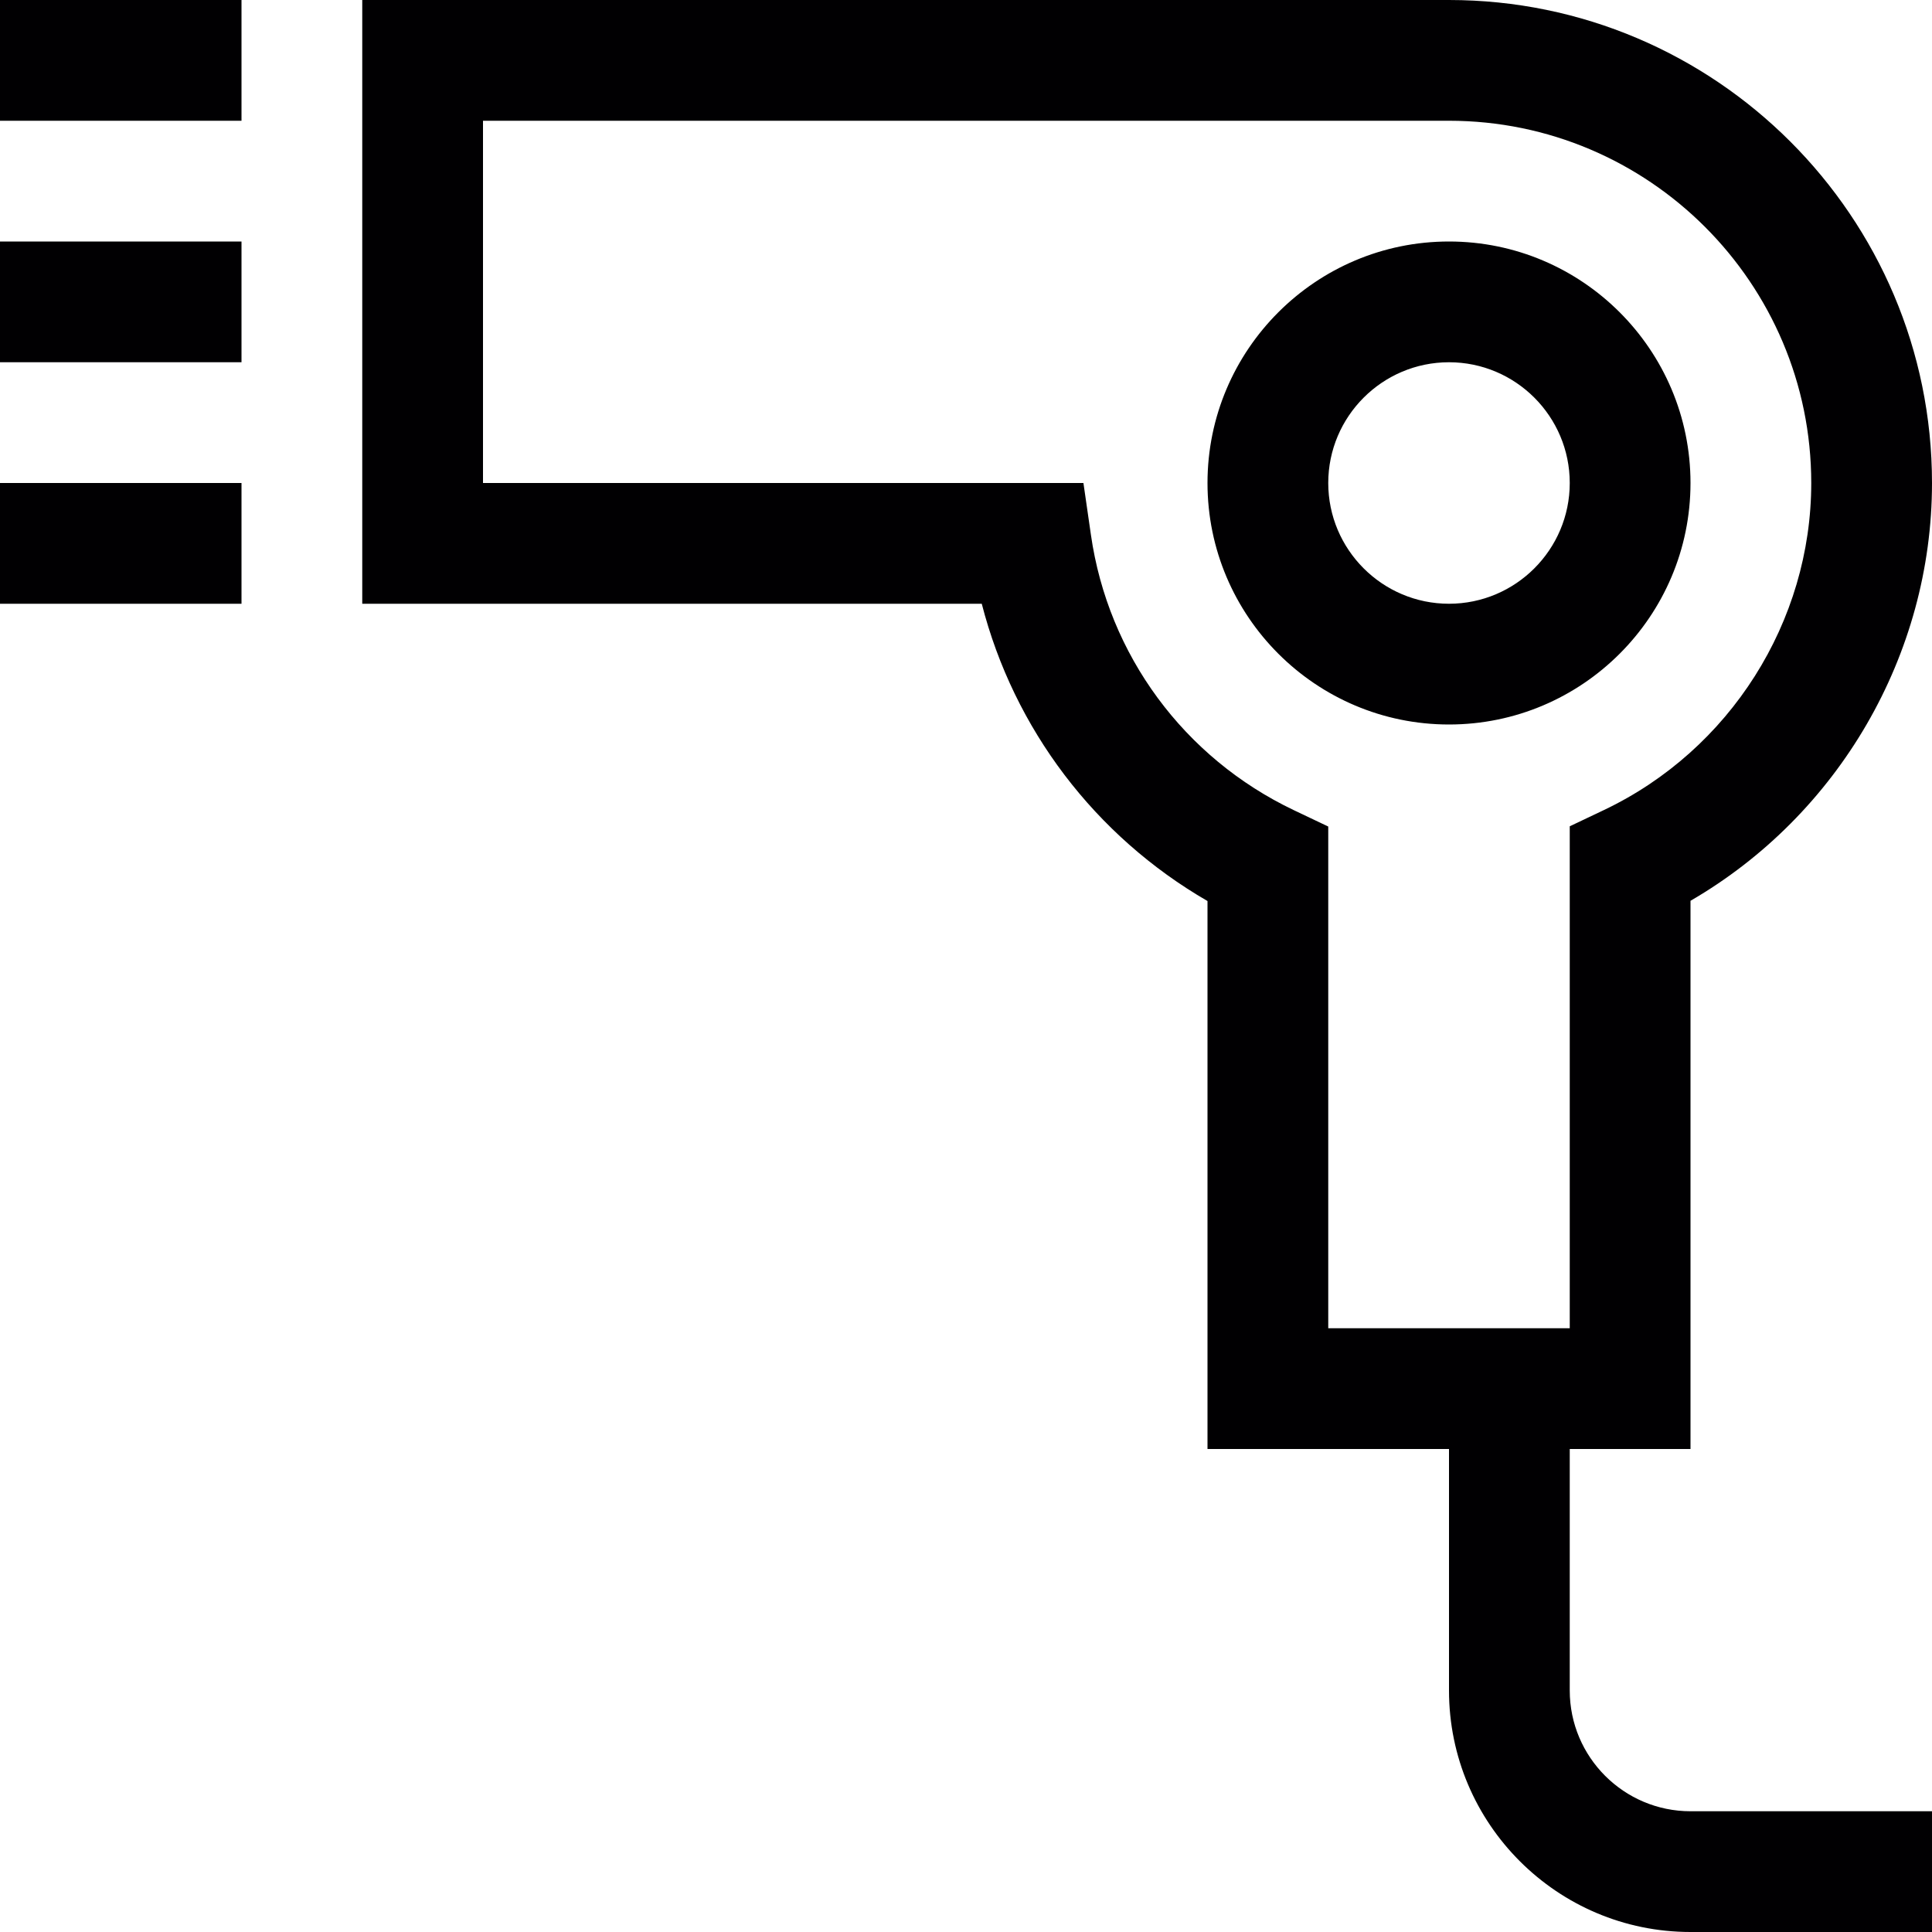<?xml version="1.0" encoding="utf-8"?>
<!-- Generator: Adobe Illustrator 17.0.0, SVG Export Plug-In . SVG Version: 6.00 Build 0)  -->
<svg xmlns="http://www.w3.org/2000/svg" xmlns:xlink="http://www.w3.org/1999/xlink" version="1.1" id="Capa_1" x="0px" y="0px" width="32px" height="32px" viewBox="0 0 32 32" style="enable-background:new 0 0 32 32;" xml:space="preserve">

<path class="st0" d="M0,8h4v2H0V8z M0,2h4V0H0V2z M0,6h4V4H0V6z M24,12c-2.206,0-4-1.794-4-4s1.794-4,4-4s4,1.794,4,4  S26.206,12,24,12z M24,10c1.103,0,2-0.897,2-2s-0.897-2-2-2s-2,0.897-2,2S22.897,10,24,10z M28,30h4v2h-4c-2.206,0-4-1.794-4-4v-4  h-4v-9.076c-1.863-1.078-3.206-2.85-3.739-4.924H6V0h18c4.411,0,8,3.589,8,8c0,2.85-1.551,5.5-4,6.92V24h-2v4  C26,29.103,26.897,30,28,30z M22,13.69V22h4v-8.314l0.57-0.271C28.653,12.423,30,10.298,30,8c0-3.309-2.691-6-6-6H8v6h9.945  l0.124,0.858c0.285,1.989,1.542,3.694,3.361,4.561L22,13.69z" style="fill:#010002;;"/>
</svg>
